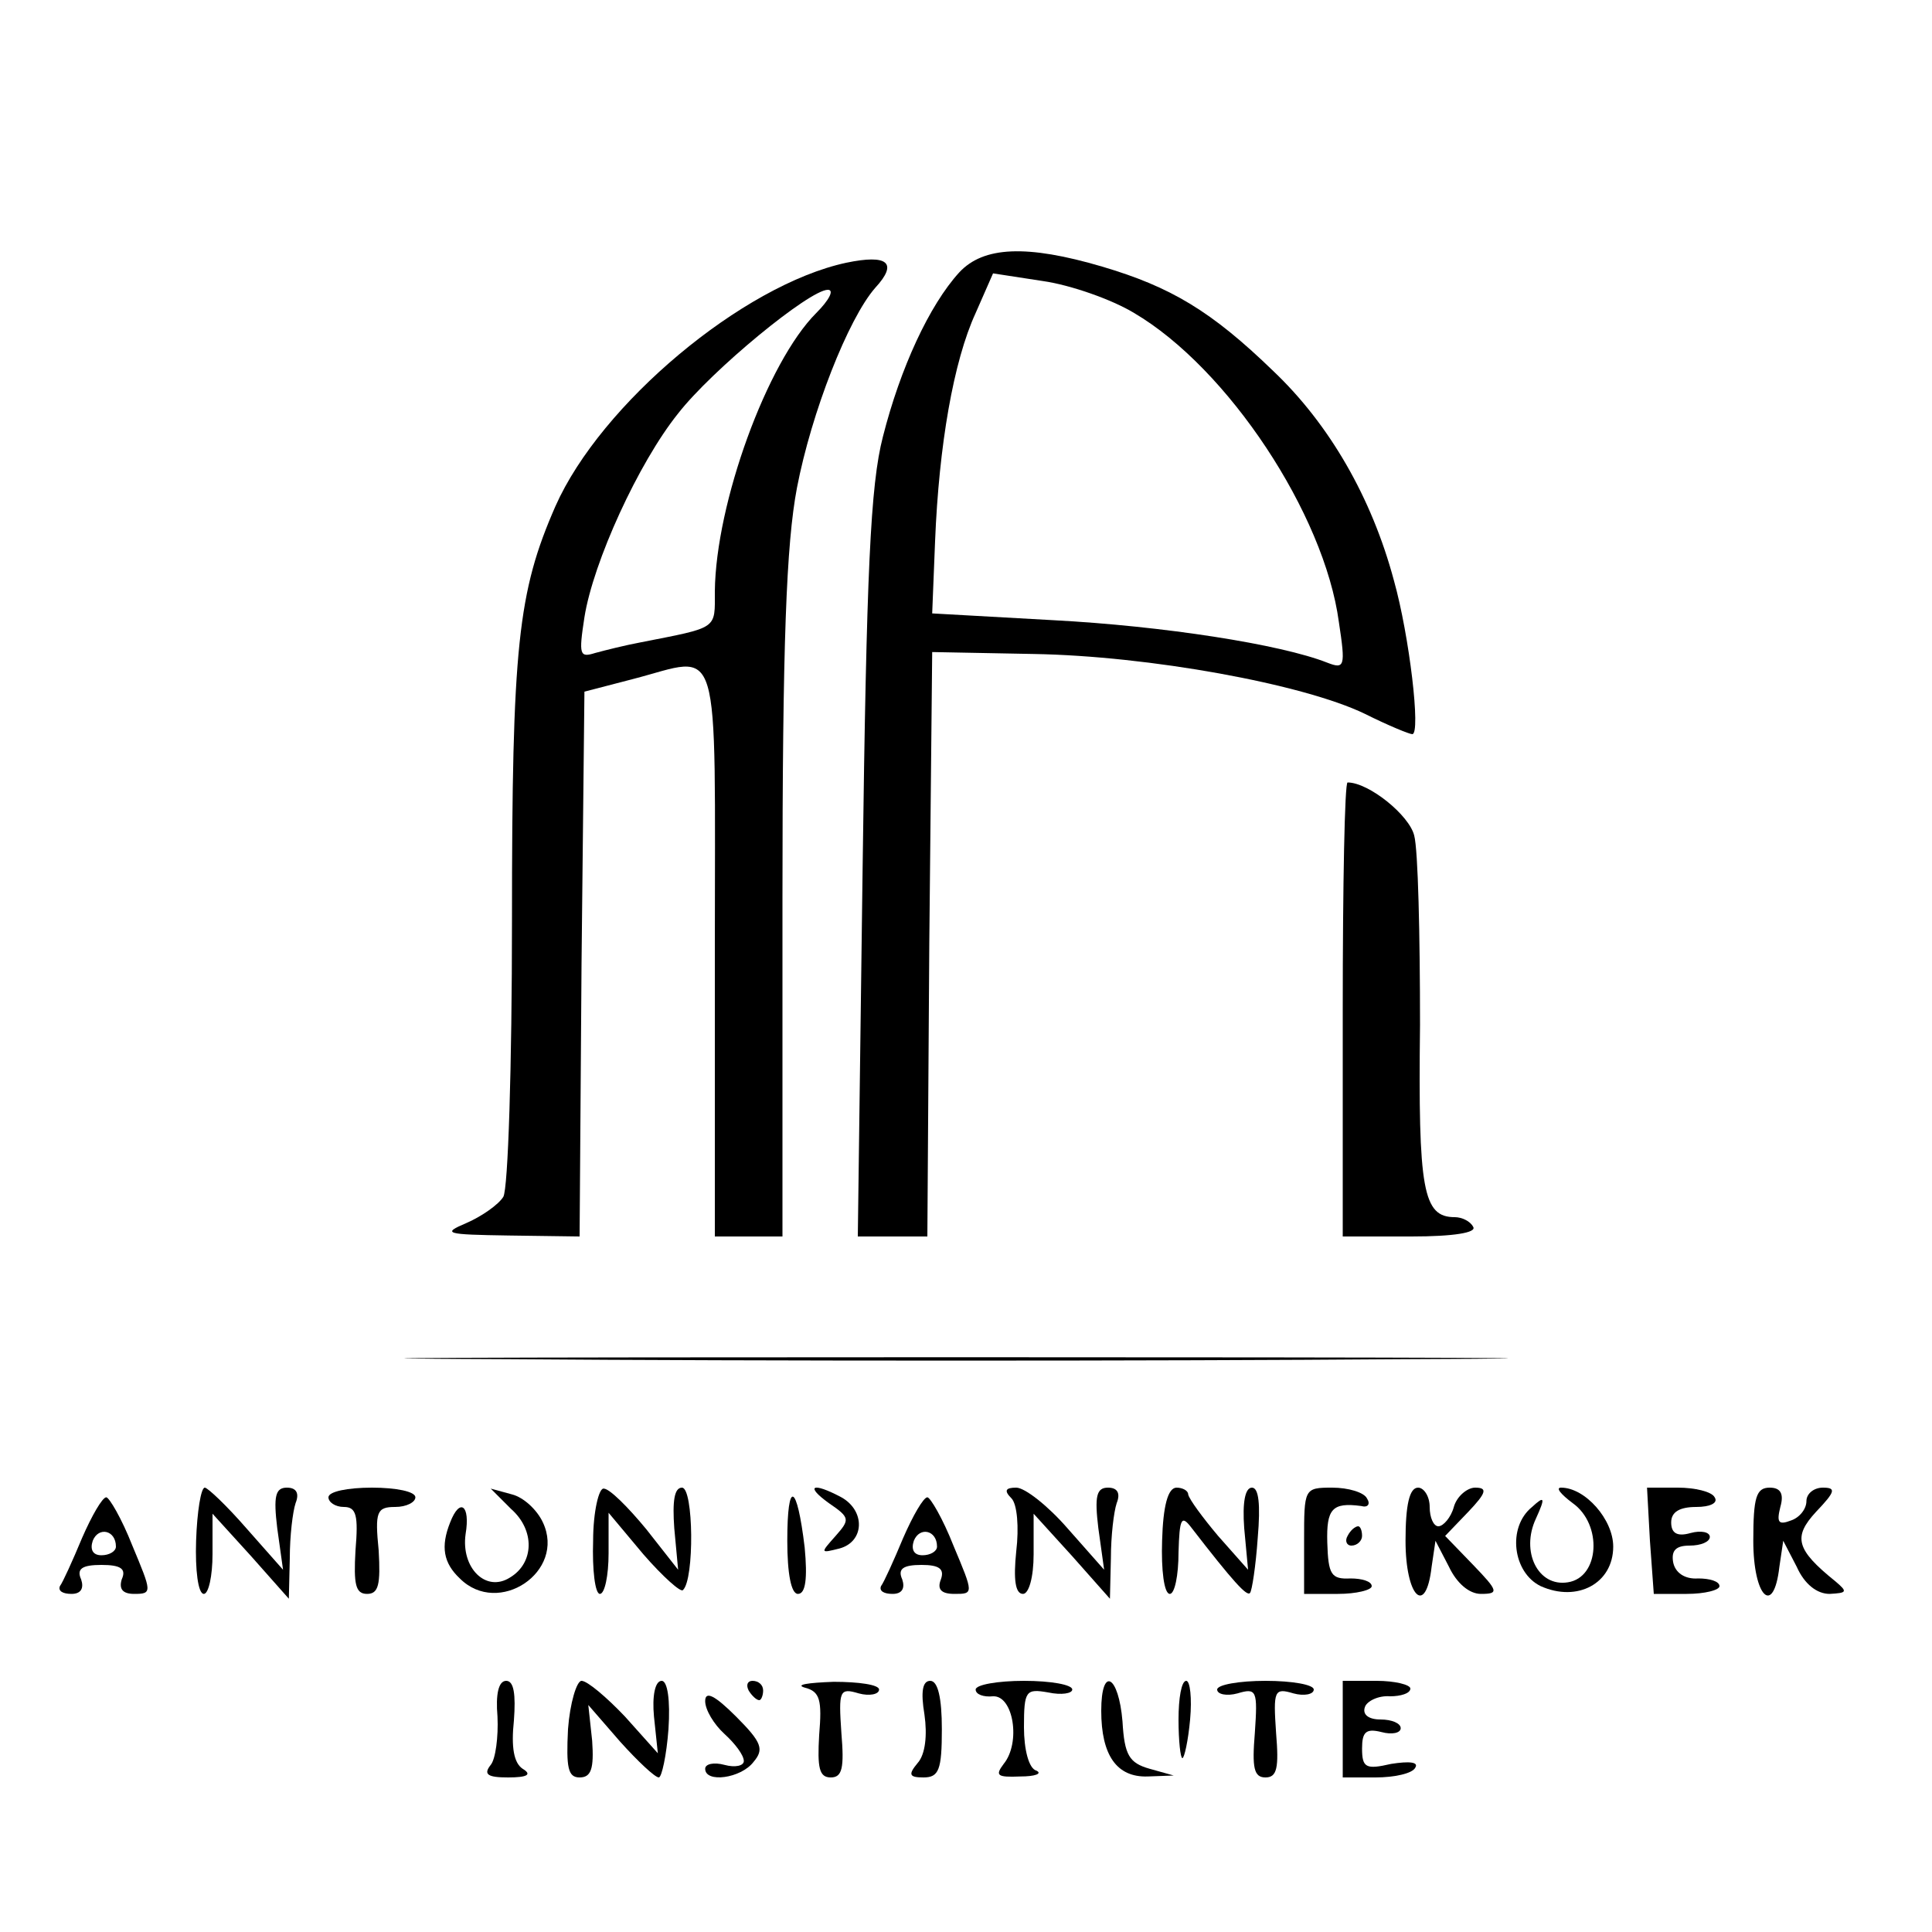 <?xml version="1.0" standalone="no"?>
<!DOCTYPE svg PUBLIC "-//W3C//DTD SVG 20010904//EN"
 "http://www.w3.org/TR/2001/REC-SVG-20010904/DTD/svg10.dtd">
<svg version="1.0" xmlns="http://www.w3.org/2000/svg"
 width="200pt" height="200pt" viewBox="0 0 200 200"
 preserveAspectRatio="xMidYMid meet">

<g transform="translate(0,200) scale(0.1,-0.1)"
fill="#000000" stroke="none">
<path d="M876 1728 c-107 -23 -254 -146 -301 -252 -39 -89 -45 -145 -45 -429
0 -150 -4 -278 -9 -286 -5 -8 -22 -20 -38 -27 -26 -11 -22 -12 44 -13 l73 -1
2 282 3 282 50 13 c93 24 85 51 85 -282 l0 -295 35 0 35 0 0 349 c0 266 4 368
15 426 15 78 53 175 81 207 24 26 13 35 -30 26z m-31 -52 c-51 -51 -104 -197
-105 -288 0 -40 4 -37 -77 -53 -16 -3 -36 -8 -47 -11 -16 -5 -17 -2 -11 37 9
57 56 160 97 211 35 45 136 128 155 128 7 0 1 -11 -12 -24z"/>
<path d="M993 1718 c-31 -34 -61 -99 -79 -170 -13 -50 -17 -140 -21 -445 l-5
-383 36 0 36 0 2 303 3 302 105 -2 c119 -2 279 -31 343 -62 24 -12 46 -21 49
-21 9 0 -3 102 -19 159 -23 86 -67 162 -125 217 -64 62 -106 87 -177 108 -78
23 -123 21 -148 -6z m181 -42 c97 -57 197 -208 212 -320 7 -46 6 -49 -12 -42
-48 19 -170 38 -284 44 l-125 7 3 75 c4 99 19 186 42 236 l18 41 52 -8 c28 -4
71 -19 94 -33z"/>
<path d="M1390 955 l0 -235 71 0 c44 0 68 4 64 10 -3 6 -12 10 -19 10 -33 0
-38 28 -36 199 0 93 -2 181 -6 196 -5 21 -47 55 -69 55 -3 0 -5 -106 -5 -235z"/>
<path d="M527 593 c255 -2 671 -2 925 0 255 1 47 2 -462 2 -509 0 -717 -1
-463 -2z"/>
<path d="M203 405 c-1 -30 2 -55 8 -55 5 0 9 19 9 41 l0 42 40 -44 39 -44 1
42 c0 23 3 48 6 57 4 10 1 16 -9 16 -12 0 -14 -9 -10 -42 l6 -43 -38 43 c-20
23 -40 42 -43 42 -4 0 -8 -25 -9 -55z"/>
<path d="M340 450 c0 -5 7 -10 16 -10 13 0 15 -9 12 -45 -2 -35 0 -45 12 -45
12 0 14 10 12 45 -4 40 -2 45 17 45 12 0 21 5 21 10 0 6 -20 10 -45 10 -25 0
-45 -4 -45 -10z"/>
<path d="M529 438 c25 -22 24 -56 -1 -71 -25 -16 -51 10 -46 45 5 30 -6 38
-16 12 -10 -25 -7 -42 10 -58 40 -40 110 7 86 58 -6 13 -20 26 -32 29 l-22 6
21 -21z"/>
<path d="M614 405 c-1 -30 2 -55 7 -55 5 0 9 19 9 42 l0 42 36 -43 c20 -23 39
-40 41 -37 12 11 11 106 -1 106 -8 0 -10 -14 -8 -42 l4 -43 -33 42 c-19 23
-38 42 -44 42 -5 1 -11 -24 -11 -54z"/>
<path d="M815 405 c0 -34 4 -55 11 -55 8 0 10 16 7 48 -8 67 -18 71 -18 7z"/>
<path d="M858 444 c22 -15 22 -17 7 -34 -16 -18 -16 -18 4 -13 26 7 27 39 2
53 -30 16 -38 12 -13 -6z"/>
<path d="M1047 449 c6 -6 8 -30 5 -55 -3 -29 -1 -44 7 -44 6 0 11 17 11 41 l0
42 40 -44 39 -44 1 42 c0 23 3 48 6 57 4 10 1 16 -9 16 -12 0 -14 -9 -10 -42
l6 -43 -38 43 c-20 23 -44 42 -53 42 -11 0 -13 -3 -5 -11z"/>
<path d="M1203 405 c-1 -30 2 -55 8 -55 5 0 9 19 9 43 1 35 3 39 13 26 44 -57
58 -72 61 -68 2 2 6 28 8 57 3 35 1 52 -6 52 -7 0 -10 -15 -8 -42 l4 -43 -31
35 c-16 19 -30 38 -31 43 0 4 -6 7 -12 7 -9 0 -14 -19 -15 -55z"/>
<path d="M1350 405 l0 -55 35 0 c19 0 35 4 35 8 0 5 -10 8 -22 8 -20 -1 -23 4
-24 37 -1 35 5 42 35 38 7 -2 10 2 6 8 -3 6 -19 11 -36 11 -29 0 -29 -1 -29
-55z"/>
<path d="M1455 405 c0 -58 21 -79 27 -27 l4 27 14 -27 c8 -17 21 -28 33 -28
19 0 18 3 -8 30 l-29 30 24 25 c19 20 20 25 7 25 -8 0 -19 -9 -22 -20 -3 -11
-11 -20 -16 -20 -5 0 -9 9 -9 20 0 11 -6 20 -12 20 -9 0 -13 -18 -13 -55z"/>
<path d="M1628 444 c31 -22 28 -77 -5 -82 -31 -5 -49 32 -33 66 10 22 9 24 -4
12 -26 -21 -20 -68 9 -82 38 -17 75 3 75 41 0 28 -29 61 -54 61 -6 0 0 -7 12
-16z"/>
<path d="M1708 405 l4 -55 34 0 c19 0 34 4 34 8 0 5 -10 8 -22 8 -14 -1 -24 6
-26 17 -2 12 3 17 17 17 12 0 21 4 21 9 0 5 -9 7 -20 4 -14 -4 -20 0 -20 11 0
11 9 16 26 16 14 0 23 4 19 10 -3 6 -21 10 -38 10 l-32 0 3 -55z"/>
<path d="M1815 405 c0 -58 21 -79 27 -27 l4 27 14 -27 c8 -18 21 -28 34 -28
18 1 19 2 6 13 -41 33 -44 46 -20 72 20 21 21 25 7 25 -9 0 -17 -6 -17 -14 0
-8 -7 -17 -16 -20 -13 -5 -15 -2 -11 14 4 14 0 20 -11 20 -14 0 -17 -10 -17
-55z"/>
<path d="M85 408 c-10 -24 -20 -46 -23 -50 -2 -5 3 -8 12 -8 10 0 13 6 10 15
-5 11 1 15 21 15 20 0 26 -4 21 -15 -3 -10 1 -15 13 -15 19 0 18 2 -2 50 -11
28 -24 50 -27 50 -4 0 -15 -19 -25 -42z m35 -9 c0 -5 -7 -9 -15 -9 -9 0 -12 6
-9 15 6 15 24 11 24 -6z"/>
<path d="M935 408 c-10 -24 -20 -46 -23 -50 -2 -5 3 -8 12 -8 10 0 13 6 10 15
-5 11 1 15 20 15 18 0 24 -4 20 -15 -4 -10 0 -15 14 -15 20 0 20 0 -1 50 -11
28 -24 50 -27 50 -4 0 -15 -19 -25 -42z m35 -9 c0 -5 -7 -9 -15 -9 -9 0 -12 6
-9 15 6 15 24 11 24 -6z"/>
<path d="M1395 410 c-3 -5 -1 -10 4 -10 6 0 11 5 11 10 0 6 -2 10 -4 10 -3 0
-8 -4 -11 -10z"/>
<path d="M515 223 c1 -21 -2 -44 -7 -50 -8 -10 -3 -13 18 -13 20 0 25 3 15 9
-9 6 -12 22 -9 50 2 27 0 41 -8 41 -8 0 -11 -14 -9 -37z"/>
<path d="M588 210 c-2 -40 0 -50 12 -50 12 0 15 9 13 38 l-4 37 33 -38 c18
-20 36 -37 40 -37 3 0 8 23 10 50 2 30 -1 50 -7 50 -7 0 -10 -16 -8 -37 l4
-38 -34 38 c-19 20 -39 37 -45 37 -5 0 -12 -23 -14 -50z"/>
<path d="M775 250 c3 -5 8 -10 11 -10 2 0 4 5 4 10 0 6 -5 10 -11 10 -5 0 -7
-4 -4 -10z"/>
<path d="M833 253 c16 -4 18 -13 15 -49 -2 -34 0 -44 12 -44 12 0 14 10 11 46
-3 44 -2 47 18 41 11 -3 21 -1 21 4 0 5 -21 8 -47 8 -27 -1 -40 -3 -30 -6z"/>
<path d="M957 225 c3 -21 1 -41 -7 -50 -10 -12 -9 -15 6 -15 16 0 19 8 19 50
0 32 -4 50 -12 50 -8 0 -10 -11 -6 -35z"/>
<path d="M1010 251 c0 -5 8 -8 18 -7 21 1 29 -48 11 -70 -9 -12 -7 -14 17 -13
16 0 23 3 17 6 -8 2 -13 22 -13 45 0 38 2 40 25 36 14 -3 25 -1 25 3 0 5 -22
9 -50 9 -27 0 -50 -4 -50 -9z"/>
<path d="M1140 229 c0 -46 16 -69 48 -68 l27 1 -25 7 c-21 6 -26 14 -28 49 -4
48 -22 58 -22 11z"/>
<path d="M1220 220 c0 -22 2 -40 4 -40 2 0 6 18 8 40 2 22 0 40 -4 40 -5 0 -8
-18 -8 -40z"/>
<path d="M1260 251 c0 -5 10 -7 21 -4 20 6 21 3 18 -41 -3 -36 -1 -46 11 -46
12 0 14 10 11 46 -3 44 -2 47 18 41 11 -3 21 -1 21 4 0 5 -22 9 -50 9 -27 0
-50 -4 -50 -9z"/>
<path d="M1390 210 l0 -50 34 0 c19 0 38 4 41 10 4 6 -6 7 -25 4 -26 -6 -30
-4 -30 16 0 17 4 21 20 17 11 -3 20 -1 20 4 0 5 -9 9 -21 9 -12 0 -19 5 -16
13 2 6 14 12 26 11 11 0 21 3 21 8 0 4 -16 8 -35 8 l-35 0 0 -50z"/>
<path d="M730 239 c0 -9 9 -24 20 -34 11 -10 20 -22 20 -28 0 -5 -9 -7 -20 -4
-11 3 -20 1 -20 -4 0 -15 37 -10 50 7 11 13 9 20 -18 47 -22 22 -32 27 -32 16z"/>
</g>
</svg>
